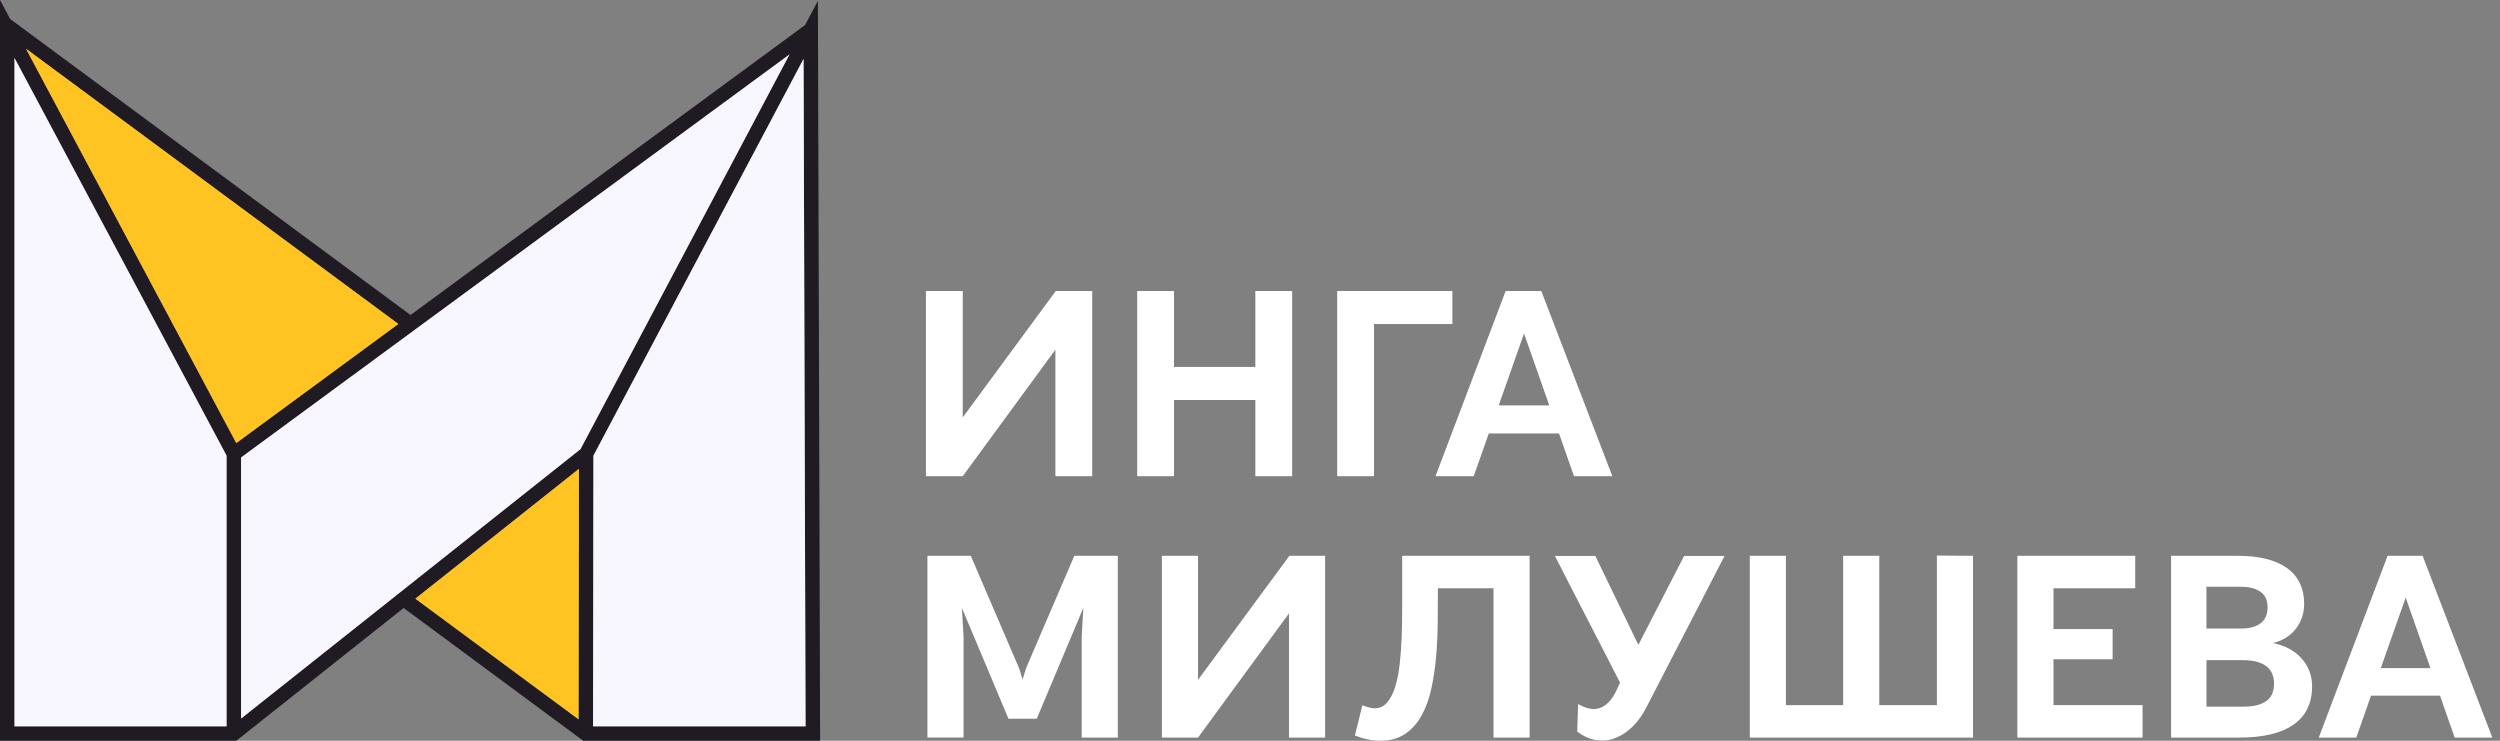 <svg width="189" height="56" viewBox="0 0 189 56" fill="none" xmlns="http://www.w3.org/2000/svg">
<rect x="0" y="0" width="189" height="56" fill="#808080" stroke="none"/>
<path d="M61.833 0.065L60.865 1.893L31.037 23.815L0.764 1.432L0 0V56H17.868L30.515 45.963L44.09 56H62L61.833 0.065ZM17.128 54.909H1.096V4.382L17.128 34.447V54.909ZM17.863 33.497L1.961 3.678L30.115 24.491L17.863 33.497ZM43.74 54.382L31.401 45.26L43.767 35.446L43.74 54.382ZM43.885 33.956L18.224 54.322V34.587L59.689 4.113L43.885 33.956ZM44.835 54.909L44.864 34.446L60.75 4.45L60.9 54.909H44.835Z" fill="#201A23"/>
<path d="M60.9 54.909H44.835L44.864 34.446L60.75 4.45L60.9 54.909Z" fill="#F8F7FF"/>
<path d="M43.767 35.446L43.74 54.382L31.401 45.26L43.767 35.446Z" fill="#FFC422"/>
<path d="M59.689 4.113L43.885 33.956L18.224 54.322V34.587L59.689 4.113Z" fill="#F8F7FF"/>
<path d="M30.115 24.491L17.863 33.497L1.961 3.678L30.115 24.491Z" fill="#FFC422"/>
<path d="M17.128 34.447V54.909H1.096V4.382L17.128 34.447Z" fill="#F8F7FF"/>
<path d="M70 22H72.783V31.554L79.817 22H82.571V36H79.788V26.436L72.783 36H70V22Z" fill="white"/>
<path d="M97.687 22V36H94.904V30.24H88.754V36H85.972V22H88.754V27.739H94.904V22H97.687Z" fill="white"/>
<path d="M109.799 22V24.5H103.874V36H101.091V22H109.799Z" fill="white"/>
<path d="M117.863 32.77H112.553L111.414 36H108.525L113.827 22H116.522L121.893 36H118.993L117.863 32.77ZM117.125 30.65L115.218 25.212L113.302 30.65H117.125Z" fill="white"/>
<path d="M73.392 42.019L77.042 50.518L77.309 51.368L77.568 50.518L81.219 42.019H84.507V55.762H81.775V48.178L81.899 45.962L78.377 54.338H76.241L72.72 45.962L72.845 48.187V55.76H70.113V42.017H73.392V42.019Z" fill="white"/>
<path d="M87.839 42.019H90.57V51.397L97.476 42.019H100.179V55.762H97.447V46.373L90.57 55.762H87.839V42.019Z" fill="white"/>
<path d="M104.342 56C104.036 56 103.717 55.965 103.382 55.895C103.047 55.824 102.731 55.726 102.432 55.599L102.995 53.317C103.167 53.387 103.336 53.442 103.506 53.485C103.675 53.527 103.813 53.547 103.921 53.547C104.303 53.547 104.62 53.398 104.871 53.104C105.123 52.809 105.324 52.415 105.478 51.921C105.63 51.427 105.744 50.861 105.816 50.217C105.889 49.575 105.938 48.905 105.965 48.209C105.99 47.512 106.004 46.813 106.004 46.109C106.004 45.406 106.004 44.75 106.004 44.138V42.02H115.639V55.763H112.908V44.473H108.705C108.705 45.295 108.7 46.148 108.692 47.037C108.682 47.925 108.641 48.795 108.568 49.649C108.496 50.503 108.374 51.312 108.205 52.08C108.036 52.847 107.789 53.522 107.464 54.105C107.14 54.688 106.724 55.15 106.219 55.489C105.712 55.829 105.086 56 104.342 56Z" fill="white"/>
<path d="M130.375 42.029L124.5 53.412C124.188 54.036 123.822 54.55 123.402 54.954C122.981 55.358 122.539 55.645 122.075 55.812C121.61 55.981 121.135 56.025 120.646 55.946C120.159 55.867 119.689 55.655 119.238 55.31L119.306 53.228C119.962 53.598 120.519 53.693 120.983 53.515C121.444 53.338 121.835 52.932 122.152 52.303L122.477 51.607L117.549 42.029H120.606L123.861 48.752L127.318 42.029H130.375Z" fill="white"/>
<path d="M132.285 42.019H135.016V53.307H139.342V42.019H142.074V53.307H146.428V42L149.16 42.019V55.762H132.285V42.019Z" fill="white"/>
<path d="M152.512 42.019H161.422V44.473H155.244V47.558H159.713V49.84H155.244V53.307H161.977V55.762H152.512V42.019Z" fill="white"/>
<path d="M171.842 48.618C172.275 48.701 172.672 48.838 173.03 49.029C173.391 49.22 173.7 49.455 173.962 49.735C174.222 50.016 174.427 50.337 174.574 50.701C174.721 51.064 174.794 51.461 174.794 51.894C174.794 53.155 174.33 54.114 173.404 54.773C172.478 55.432 171.098 55.762 169.264 55.762H164.135V42.019H169.159C170.796 42.019 172.043 42.33 172.904 42.95C173.762 43.57 174.193 44.473 174.193 45.658C174.193 46.022 174.139 46.36 174.031 46.676C173.923 46.99 173.769 47.278 173.568 47.534C173.367 47.791 173.122 48.013 172.833 48.199C172.54 48.383 172.211 48.523 171.842 48.618ZM166.808 47.519H169.386C169.768 47.519 170.087 47.479 170.346 47.396C170.605 47.313 170.814 47.2 170.977 47.056C171.139 46.912 171.256 46.743 171.325 46.551C171.394 46.356 171.43 46.145 171.43 45.915C171.43 45.692 171.394 45.486 171.325 45.295C171.254 45.104 171.139 44.94 170.977 44.803C170.814 44.666 170.601 44.558 170.336 44.478C170.072 44.399 169.743 44.358 169.347 44.358H166.806V47.519H166.808ZM169.616 53.422C170.055 53.422 170.422 53.378 170.72 53.289C171.015 53.199 171.252 53.077 171.431 52.92C171.609 52.764 171.736 52.58 171.808 52.371C171.881 52.161 171.918 51.931 171.918 51.683C171.918 51.427 171.876 51.193 171.795 50.976C171.712 50.76 171.578 50.572 171.394 50.413C171.21 50.254 170.965 50.131 170.659 50.041C170.353 49.952 169.981 49.908 169.541 49.908H166.81V53.422H169.616Z" fill="white"/>
<path d="M184.466 52.59H179.251L178.134 55.762H175.297L180.502 42.019H183.148L188.42 55.762H185.573L184.466 52.59ZM183.741 50.51L181.87 45.171L179.988 50.51H183.741Z" fill="white"/>
</svg>
